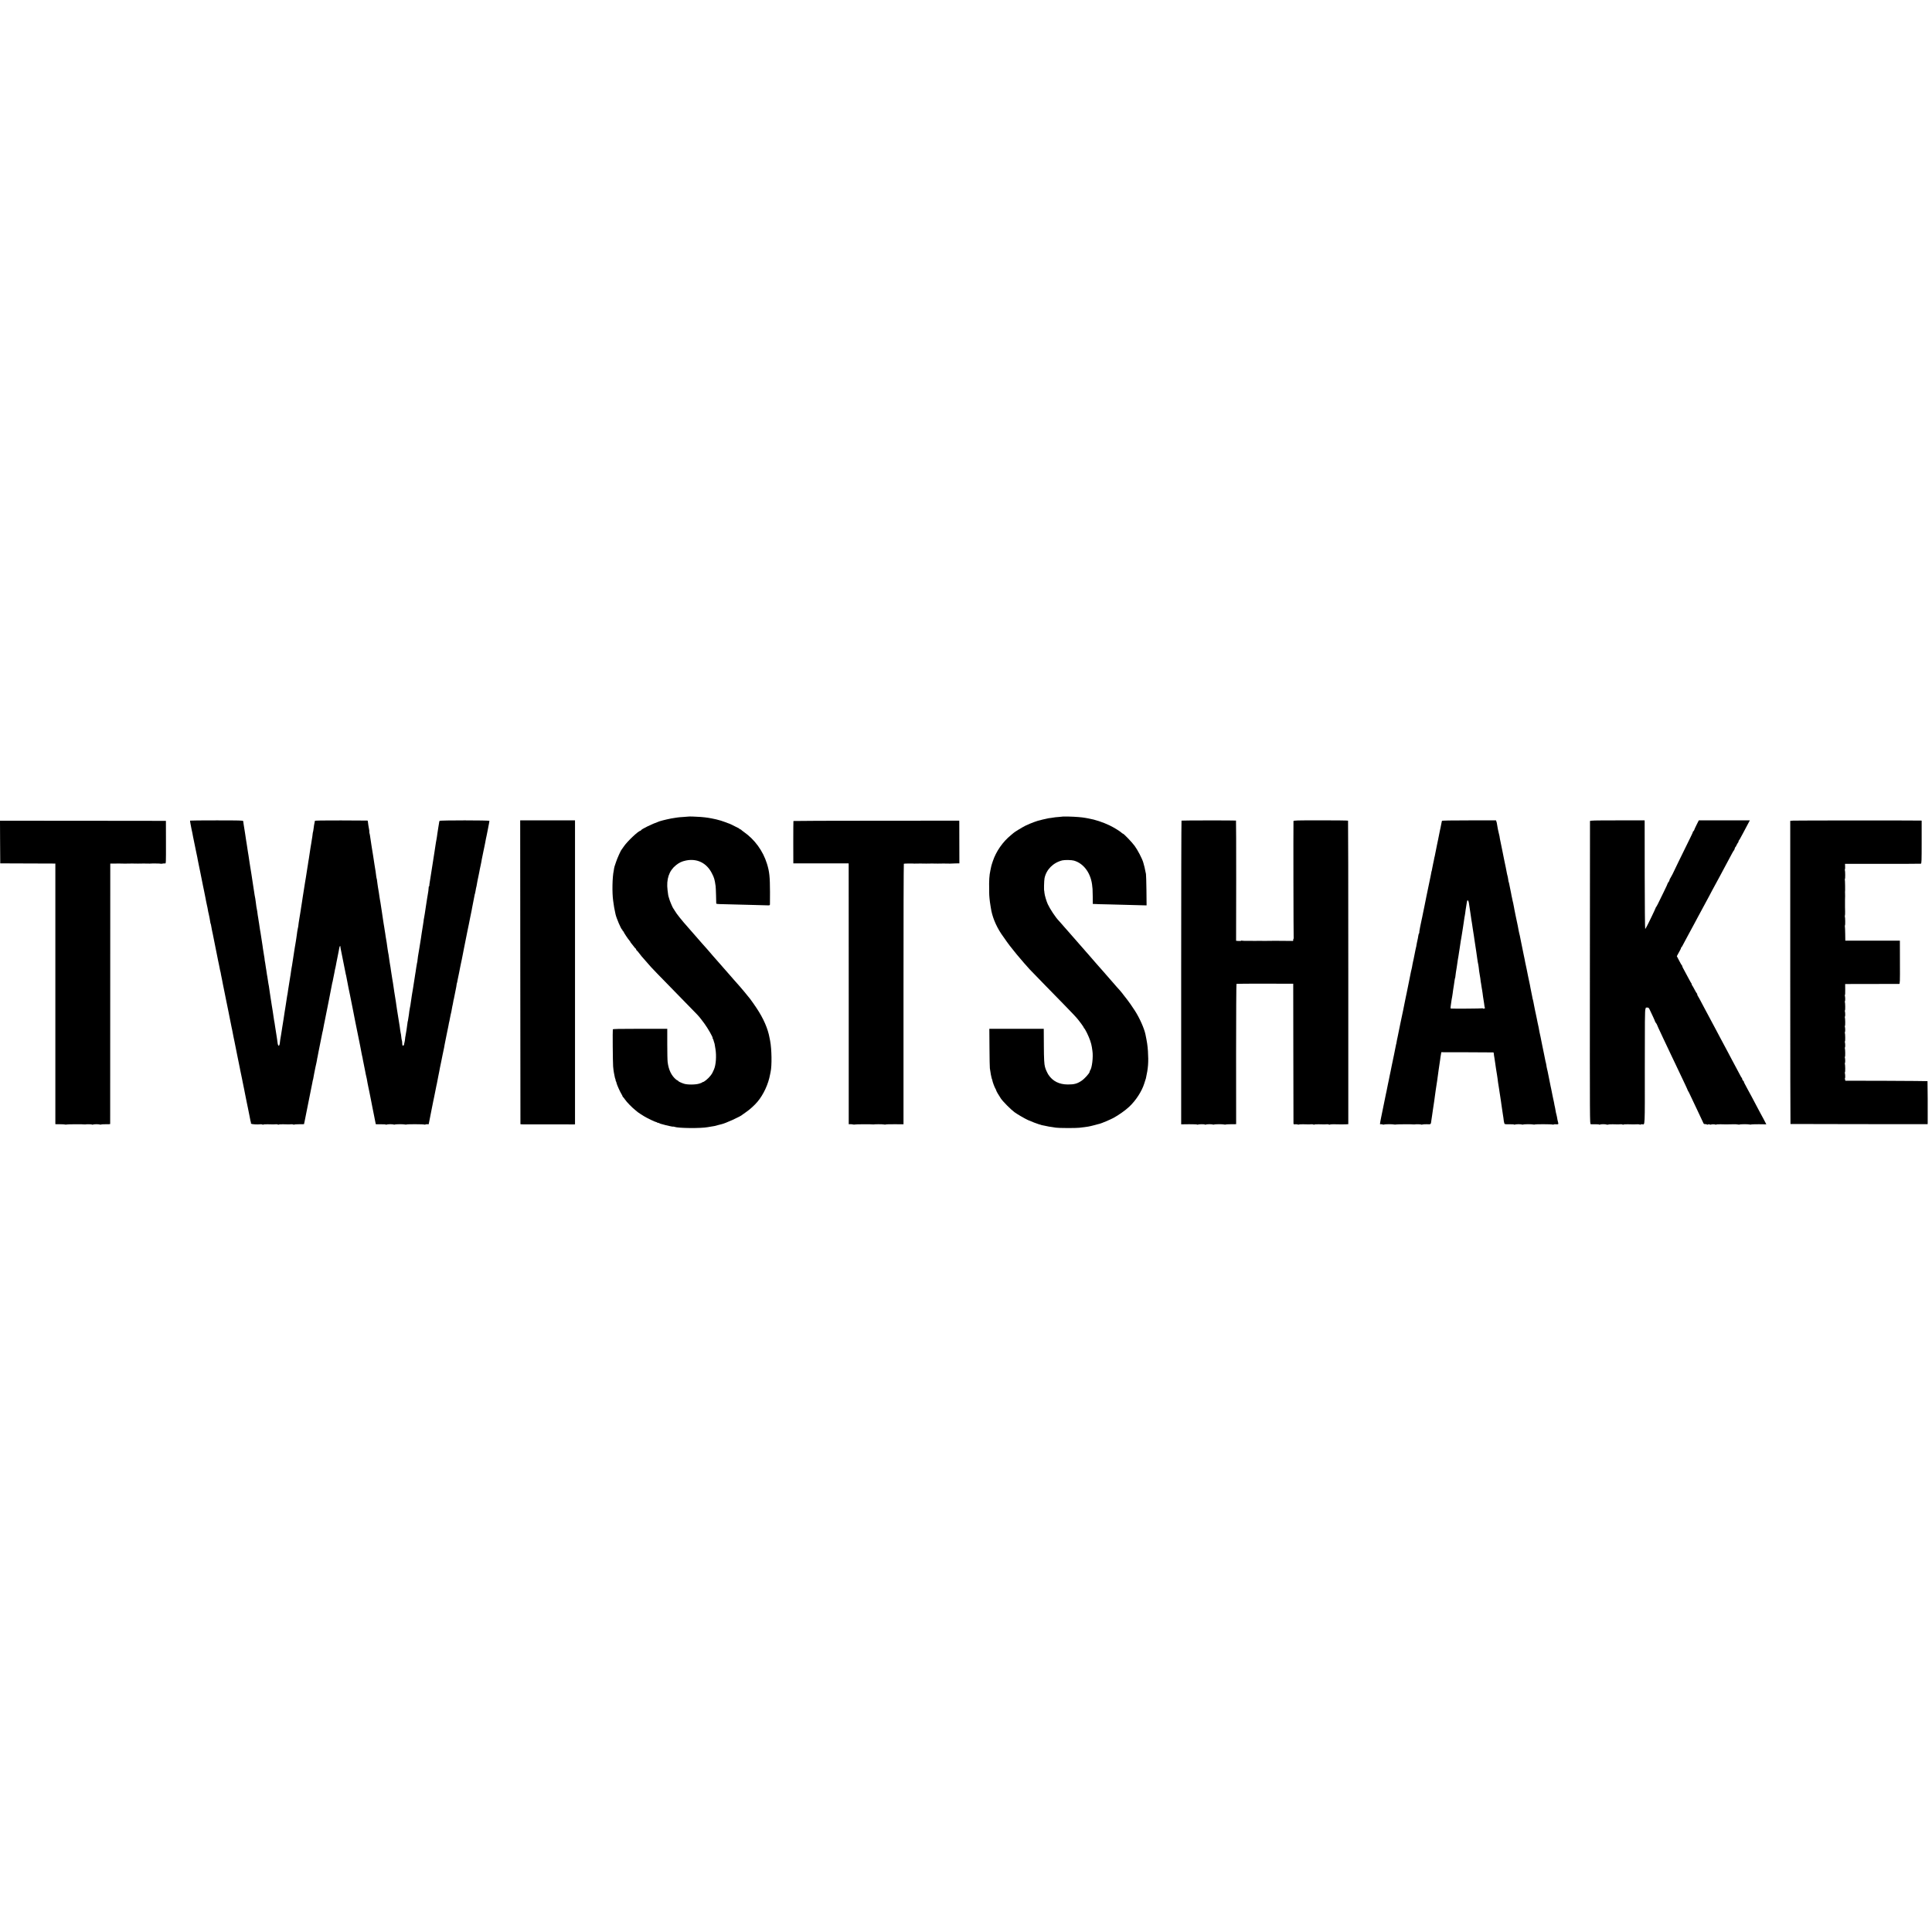 <?xml version="1.0" standalone="no"?>
<!DOCTYPE svg PUBLIC "-//W3C//DTD SVG 20010904//EN"
 "http://www.w3.org/TR/2001/REC-SVG-20010904/DTD/svg10.dtd">
<svg version="1.0" xmlns="http://www.w3.org/2000/svg"
 width="4000pt" height="4000pt" viewBox="0 0 4000 4000"
 preserveAspectRatio="xMidYMid meet">
<g transform="translate(0,4000) scale(0.1,-0.1)"
fill="#000000" stroke="none">
<path d="M14257 23094 c-1 -1 -47 -4 -102 -8 -55 -3 -113 -8 -128 -11 -16 -3
-45 -7 -65 -10 -63 -7 -240 -47 -307 -69 -153 -53 -385 -166 -385 -188 0 -5
-5 -8 -10 -8 -41 0 -274 -220 -345 -326 -22 -32 -42 -61 -45 -64 -16 -14 -93
-185 -115 -255 -14 -44 -28 -87 -32 -95 -3 -8 -7 -26 -9 -40 -1 -14 -5 -34 -7
-45 -30 -133 -36 -459 -12 -625 3 -19 8 -53 11 -75 3 -22 8 -49 9 -60 2 -11 8
-42 14 -70 6 -27 13 -60 15 -73 17 -80 116 -312 137 -320 5 -2 9 -10 9 -18 0
-8 5 -14 10 -14 6 0 10 -5 10 -10 0 -12 95 -155 122 -184 10 -11 18 -23 18
-26 0 -4 9 -18 21 -31 12 -13 35 -43 52 -66 17 -24 34 -43 39 -43 4 0 8 -6 8
-14 0 -8 3 -16 8 -18 7 -3 40 -41 82 -97 13 -18 33 -43 45 -55 18 -20 74 -84
170 -194 32 -37 125 -132 528 -545 144 -148 308 -316 364 -373 113 -116 107
-109 216 -255 68 -90 187 -299 170 -299 -3 0 -1 -6 4 -12 6 -7 14 -26 18 -43
12 -45 12 -45 15 -47 2 -4 7 -28 23 -128 23 -144 10 -326 -30 -420 -29 -68
-38 -85 -73 -131 -44 -59 -140 -137 -161 -132 -5 2 -9 -1 -9 -5 0 -5 -28 -17
-62 -27 -79 -25 -250 -25 -318 -2 -64 21 -120 49 -120 59 0 4 -4 8 -10 8 -5 0
-19 8 -31 18 -96 78 -156 200 -176 362 -5 36 -8 206 -8 378 l0 312 -561 0
c-441 0 -563 -3 -566 -12 -6 -21 -1 -675 6 -767 4 -47 11 -104 16 -128 6 -24
13 -60 16 -81 3 -20 10 -45 15 -54 5 -10 7 -18 4 -18 -3 0 -1 -9 5 -21 7 -11
14 -32 16 -46 6 -32 70 -175 101 -225 13 -21 23 -42 23 -47 0 -5 4 -11 8 -13
5 -1 23 -25 41 -51 38 -56 145 -166 216 -222 28 -22 52 -42 55 -45 6 -6 67
-45 125 -81 60 -37 230 -119 247 -119 8 0 19 -5 26 -12 7 -7 12 -9 12 -5 0 4
10 2 23 -5 12 -6 27 -13 32 -14 6 -1 30 -7 55 -15 25 -7 50 -13 55 -15 6 -1
41 -9 79 -18 38 -9 71 -14 73 -12 3 3 15 1 27 -4 80 -30 548 -34 693 -6 11 3
43 8 70 12 58 8 62 9 138 30 33 9 67 17 75 19 75 15 401 163 430 196 3 3 39
28 80 57 74 50 176 143 234 213 125 149 224 365 260 564 3 17 8 41 11 55 28
127 23 466 -10 640 -4 19 -9 46 -12 60 -34 194 -127 406 -272 623 -50 75 -97
141 -104 149 -7 7 -20 25 -29 40 -18 27 -206 252 -269 320 -19 20 -50 56 -69
78 -19 23 -46 54 -60 69 -25 27 -64 71 -150 171 -25 29 -56 65 -70 80 -37 41
-132 150 -153 174 -9 12 -25 30 -35 41 -10 11 -47 54 -82 95 -36 41 -76 87
-90 101 -14 15 -34 37 -44 50 -21 25 -211 243 -257 294 -129 144 -246 290
-279 350 -12 22 -26 42 -29 45 -11 7 -82 176 -87 207 -3 15 -8 31 -11 36 -3 5
-8 26 -10 46 -3 20 -8 61 -12 91 -28 227 30 401 173 516 70 56 122 80 208 98
229 47 426 -49 535 -261 50 -96 59 -129 79 -268 3 -22 7 -110 9 -195 2 -85 4
-160 4 -166 1 -7 26 -11 64 -12 80 -1 399 -9 697 -18 129 -3 261 -7 293 -8 57
-1 57 -1 58 29 1 17 1 127 1 245 -1 319 -12 422 -62 585 -84 271 -255 505
-485 665 -27 19 -51 38 -53 43 -2 4 -10 7 -18 7 -8 0 -14 4 -14 9 0 5 -8 11
-17 14 -10 4 -42 20 -72 36 -48 26 -126 63 -141 65 -3 1 -30 11 -60 23 -51 20
-137 47 -189 58 -143 32 -203 41 -326 51 -77 6 -244 12 -248 8z"/>
<path d="M22007 23094 c-1 -1 -42 -5 -91 -9 -50 -3 -92 -8 -95 -10 -4 -1 -33
-6 -66 -10 -32 -3 -62 -8 -65 -10 -3 -2 -21 -6 -40 -9 -19 -3 -50 -10 -68 -15
-18 -5 -36 -10 -40 -11 -51 -7 -203 -63 -307 -113 -70 -34 -241 -139 -255
-156 -3 -3 -25 -22 -50 -42 -168 -136 -308 -337 -375 -540 -16 -46 -30 -93
-32 -104 -1 -11 -10 -49 -18 -85 -23 -102 -30 -217 -25 -402 0 -10 0 -35 0
-55 -1 -60 10 -177 26 -268 1 -11 5 -34 8 -50 25 -175 101 -363 213 -534 51
-77 189 -268 203 -281 3 -3 28 -34 55 -69 28 -36 57 -72 65 -81 8 -9 31 -36
52 -61 57 -69 137 -161 216 -248 13 -14 159 -165 325 -335 665 -680 638 -651
740 -787 31 -42 57 -81 57 -87 0 -7 4 -12 8 -12 4 0 29 -42 54 -92 56 -114 91
-213 104 -298 2 -14 7 -47 11 -75 20 -126 -8 -361 -49 -410 -4 -5 -8 -16 -8
-25 -1 -28 -105 -145 -169 -187 -87 -59 -153 -77 -281 -76 -180 0 -315 68
-403 201 -23 35 -61 119 -66 144 -1 4 -3 13 -6 20 -15 50 -22 165 -23 434 -1
170 -2 319 -2 332 l0 22 -564 0 -563 0 3 -392 c1 -216 5 -408 8 -426 3 -18 8
-52 12 -75 3 -23 7 -46 8 -52 2 -5 6 -28 11 -50 4 -22 10 -44 14 -50 3 -5 7
-19 8 -30 5 -30 45 -137 61 -162 7 -12 15 -28 16 -35 3 -18 50 -100 99 -173
45 -65 209 -230 281 -282 64 -46 205 -128 278 -162 53 -25 218 -88 233 -90 3
-1 7 -2 10 -2 3 -1 10 -3 15 -4 6 -1 11 -3 13 -5 1 -1 9 -3 17 -5 8 -1 42 -8
75 -15 68 -15 72 -16 140 -25 28 -3 61 -9 75 -12 42 -9 421 -11 485 -2 33 4
83 10 110 13 28 3 61 8 75 11 14 4 38 8 53 11 15 3 51 12 80 20 29 8 60 16 70
19 9 3 25 7 36 9 32 7 224 88 281 119 106 57 251 159 330 234 137 129 259 317
310 478 12 39 24 77 27 85 3 8 7 20 8 25 47 209 56 336 42 560 -8 120 -18 186
-52 351 -26 123 -120 335 -216 485 -48 76 -146 216 -159 229 -3 3 -18 23 -35
45 -16 22 -34 45 -40 51 -5 7 -19 24 -30 40 -11 15 -33 42 -50 60 -16 17 -49
54 -72 80 -23 27 -52 61 -65 75 -13 14 -48 54 -78 89 -30 35 -91 104 -134 154
-44 50 -82 93 -85 96 -3 3 -33 37 -66 75 -33 39 -62 72 -65 75 -3 3 -32 37
-65 75 -33 39 -63 72 -66 75 -3 3 -36 41 -74 85 -38 44 -74 85 -80 91 -5 6
-32 37 -60 69 -27 31 -61 70 -75 85 -14 15 -47 54 -75 86 -27 32 -61 70 -75
85 -14 15 -45 51 -70 80 -25 29 -52 61 -62 70 -64 66 -178 238 -225 339 -28
61 -65 186 -69 235 -1 22 -3 40 -4 40 -9 0 -4 215 6 263 37 180 180 323 369
369 49 12 193 9 240 -5 210 -60 360 -274 380 -542 2 -25 5 -45 5 -45 1 0 3
-70 4 -155 l1 -155 65 -2 c36 -1 65 -2 65 -3 0 0 99 -3 220 -5 197 -4 427 -10
677 -18 l87 -2 -3 310 c-2 170 -7 324 -10 340 -4 17 -11 50 -16 75 -9 51 -13
65 -39 160 -22 80 -117 263 -181 349 -57 77 -224 251 -241 251 -4 0 -14 6 -22
14 -32 32 -159 111 -252 156 -139 67 -305 122 -440 145 -16 3 -43 8 -60 11
-72 14 -211 25 -348 28 -65 1 -119 1 -120 0z"/>
<path d="M3935 23010 c-2 -4 3 -38 11 -76 8 -38 17 -85 20 -104 3 -19 8 -42
11 -50 3 -8 7 -28 9 -44 2 -16 6 -39 9 -50 9 -41 67 -321 71 -346 4 -20 11
-54 19 -90 1 -3 5 -25 9 -50 5 -25 10 -54 13 -65 2 -11 6 -31 9 -45 3 -14 16
-79 30 -145 13 -66 26 -129 28 -140 5 -23 19 -98 21 -105 1 -3 5 -23 9 -45 4
-22 12 -62 19 -90 6 -27 11 -54 12 -60 1 -9 12 -66 22 -110 3 -11 6 -31 8 -45
2 -14 11 -54 19 -90 9 -36 18 -83 21 -105 3 -22 10 -53 15 -70 8 -30 32 -157
35 -185 0 -9 4 -20 7 -25 3 -6 9 -32 13 -60 5 -27 9 -54 11 -60 1 -5 4 -21 7
-35 3 -14 8 -36 11 -50 3 -14 8 -36 10 -50 3 -14 10 -50 16 -80 6 -30 13 -66
16 -80 2 -14 7 -36 10 -50 3 -14 8 -36 10 -50 2 -14 7 -36 10 -50 3 -14 8 -36
10 -50 10 -53 13 -67 29 -145 9 -44 19 -89 21 -100 3 -11 7 -31 9 -45 6 -34
13 -68 19 -88 3 -9 8 -33 10 -52 3 -19 7 -42 10 -50 3 -8 8 -32 11 -53 3 -22
12 -69 20 -105 16 -71 24 -115 30 -147 2 -11 20 -101 40 -199 20 -99 39 -189
41 -200 9 -45 37 -183 45 -226 5 -25 12 -56 14 -70 3 -14 7 -36 10 -50 3 -14
8 -36 11 -50 4 -24 19 -101 28 -145 3 -11 11 -54 20 -95 8 -41 17 -86 20 -100
2 -14 9 -45 14 -70 6 -25 13 -61 16 -80 3 -19 8 -46 12 -60 7 -30 24 -110 49
-240 3 -14 7 -37 10 -53 3 -15 12 -60 21 -100 9 -39 17 -81 19 -92 2 -11 6
-32 9 -47 3 -16 8 -39 11 -53 3 -14 7 -36 10 -50 3 -14 8 -37 11 -52 3 -16 7
-35 8 -43 2 -8 8 -40 14 -70 16 -75 22 -107 32 -160 9 -43 12 -60 25 -120 3
-14 7 -36 10 -50 3 -14 12 -61 21 -105 10 -44 18 -88 19 -97 1 -10 4 -20 7
-24 4 -3 4 -12 2 -19 -3 -7 1 -17 8 -21 17 -12 128 -18 188 -11 14 2 33 0 42
-5 9 -4 19 -5 21 -1 3 5 45 7 94 6 108 -3 131 -3 163 0 14 2 33 0 42 -5 9 -4
19 -5 21 -1 3 5 45 7 94 6 108 -3 131 -3 163 0 14 2 32 0 41 -5 9 -4 19 -4 23
-1 3 4 50 7 103 7 l97 1 13 60 c7 33 15 74 18 90 3 17 14 73 25 125 11 52 22
106 24 120 3 14 7 36 10 50 6 24 22 105 32 160 3 14 14 70 25 125 12 55 24
114 26 130 7 40 11 60 13 60 1 0 3 9 5 20 1 11 5 31 8 45 3 14 8 43 12 65 4
22 10 49 12 60 3 11 9 40 13 65 5 25 14 65 20 90 6 25 11 52 12 60 0 8 6 42
14 75 7 33 15 74 17 90 3 17 8 41 11 55 3 14 8 39 11 55 3 17 8 41 11 55 29
142 44 219 48 240 2 14 7 32 10 40 3 8 7 32 10 52 3 21 10 57 15 80 6 24 12
57 15 73 14 75 19 99 47 235 17 80 32 154 33 165 2 11 18 92 35 180 18 88 34
171 36 185 2 14 4 25 5 25 2 0 6 18 14 60 8 45 25 127 31 155 3 14 8 39 10 55
3 17 8 37 11 46 2 10 7 30 9 45 2 16 7 40 10 54 3 14 7 34 9 45 2 11 6 34 10
50 6 29 10 50 22 110 3 17 7 35 8 40 2 6 6 31 10 57 8 45 25 59 24 20 0 -9 7
-48 16 -87 8 -38 18 -86 21 -105 3 -19 8 -42 10 -50 4 -15 13 -60 19 -95 2
-11 11 -54 19 -95 9 -41 18 -88 21 -105 2 -16 5 -30 6 -30 2 0 5 -14 24 -115
9 -47 21 -107 26 -135 6 -27 12 -59 14 -70 2 -11 12 -56 21 -100 9 -44 19 -91
21 -105 5 -33 6 -38 44 -220 17 -85 34 -168 36 -185 2 -16 9 -48 14 -70 8 -35
62 -299 74 -365 2 -14 14 -72 26 -130 12 -58 23 -117 25 -132 2 -15 6 -35 9
-45 3 -10 8 -31 11 -48 2 -16 7 -39 9 -50 13 -59 48 -233 51 -255 1 -14 8 -43
13 -65 6 -22 13 -53 16 -70 2 -16 9 -55 15 -85 6 -30 13 -64 15 -75 2 -11 13
-65 25 -120 11 -55 22 -111 25 -125 2 -14 18 -94 35 -179 17 -85 33 -166 36
-180 3 -14 7 -37 10 -51 8 -34 25 -122 25 -125 0 -2 45 -2 101 -2 55 1 103 -1
106 -6 2 -4 9 -4 15 -1 16 10 119 11 144 3 12 -4 25 -5 28 -2 9 9 176 10 208
2 15 -4 30 -4 32 -1 5 9 359 8 372 -1 6 -3 16 -2 23 2 7 5 26 7 42 5 16 -2 28
0 27 4 -1 4 1 18 5 32 5 22 38 188 51 260 2 14 11 57 19 95 9 39 18 84 20 100
3 17 10 50 16 75 5 25 13 61 16 80 3 19 8 42 10 50 2 8 7 31 10 50 3 19 8 42
10 50 2 8 7 29 10 45 6 37 10 59 31 160 10 44 18 87 19 95 1 8 7 40 13 70 13
60 20 91 27 130 2 14 14 70 25 125 39 184 39 184 45 225 3 19 21 109 40 200
19 91 37 179 40 195 7 42 13 74 19 93 3 9 7 35 11 57 3 22 10 56 15 75 5 19
11 46 14 60 2 14 7 41 11 60 3 19 7 42 9 50 1 8 6 31 11 50 4 19 9 46 11 60 1
14 3 25 4 25 2 0 9 31 26 120 3 17 10 50 15 75 6 25 13 61 16 80 3 19 7 44 8
55 2 11 4 21 5 23 3 3 5 11 14 62 10 53 10 54 31 150 9 41 18 87 20 102 2 15
6 35 9 45 3 10 8 34 11 53 3 19 10 51 15 70 5 19 11 51 14 70 3 19 17 91 31
160 14 69 28 139 31 155 2 17 7 37 9 45 2 8 7 29 9 45 3 17 14 73 25 125 11
52 22 106 25 120 2 14 16 84 31 155 14 72 28 140 31 152 2 13 6 35 9 50 2 16
14 73 25 128 12 55 23 112 25 128 2 15 6 31 9 35 2 4 7 28 11 52 3 25 8 53 11
62 8 28 15 62 19 93 2 17 9 53 15 80 7 28 13 59 15 70 4 19 9 45 20 100 3 14
7 35 9 48 2 12 9 43 15 70 6 26 14 64 17 83 3 20 7 44 9 53 27 128 34 160 38
186 3 17 10 50 16 75 5 25 12 61 16 80 3 19 10 55 15 80 5 25 12 56 15 70 2
14 14 70 25 125 11 55 23 116 26 135 3 19 7 39 7 45 3 13 -1022 14 -1031 0 -4
-5 -7 -14 -8 -20 -1 -5 -5 -28 -8 -50 -4 -22 -9 -52 -11 -66 -5 -30 -15 -93
-20 -129 -4 -37 -15 -103 -20 -130 -3 -14 -7 -38 -10 -55 -2 -16 -6 -46 -10
-65 -5 -35 -11 -69 -20 -132 -5 -40 -16 -106 -21 -133 -2 -10 -6 -37 -9 -60
-3 -22 -10 -65 -15 -95 -5 -30 -12 -73 -15 -95 -4 -22 -8 -51 -10 -64 -2 -13
-7 -45 -11 -70 -4 -25 -8 -53 -10 -63 -10 -60 -18 -114 -16 -120 1 -5 -1 -8
-6 -8 -4 0 -8 -17 -8 -38 -1 -33 -6 -68 -19 -142 -3 -14 -7 -43 -11 -65 -6
-42 -11 -77 -19 -122 -8 -50 -24 -157 -30 -198 -3 -22 -10 -61 -15 -88 -6 -26
-9 -51 -9 -55 1 -4 0 -9 -1 -12 -2 -5 -6 -32 -13 -85 -5 -35 -16 -107 -24
-150 -3 -16 -7 -43 -9 -60 -1 -16 -5 -39 -7 -50 -3 -11 -10 -56 -16 -100 -7
-44 -16 -102 -21 -130 -5 -27 -12 -68 -15 -90 -3 -23 -8 -52 -11 -65 -3 -14
-7 -45 -9 -70 -2 -25 -4 -45 -5 -45 -2 0 -9 -35 -14 -70 -3 -16 -7 -43 -10
-60 -2 -16 -8 -50 -11 -75 -4 -25 -9 -52 -10 -60 -2 -8 -6 -35 -9 -60 -3 -25
-8 -56 -11 -70 -3 -14 -8 -45 -11 -70 -3 -25 -8 -54 -10 -65 -3 -11 -7 -36 -9
-55 -3 -19 -8 -51 -12 -70 -3 -19 -7 -42 -8 -50 -26 -185 -35 -241 -41 -259
-2 -8 -7 -35 -10 -60 -2 -25 -6 -55 -8 -66 -2 -11 -8 -45 -12 -75 -9 -59 -10
-69 -14 -72 -1 -2 -3 -19 -5 -38 -4 -43 -34 -239 -40 -260 -3 -8 -7 -37 -9
-64 -3 -26 -8 -58 -12 -70 -4 -11 -7 -30 -8 -41 -1 -11 -9 -21 -18 -23 -15 -3
-18 4 -20 40 -1 40 -3 55 -8 68 -4 11 -10 47 -14 90 -2 25 -7 52 -10 60 -2 8
-7 35 -10 60 -3 25 -7 59 -10 75 -6 36 -23 145 -32 200 -9 65 -14 97 -25 156
-5 31 -11 74 -14 95 -2 22 -6 50 -9 64 -2 14 -10 59 -16 100 -6 41 -14 89 -17
105 -3 17 -7 41 -8 55 -2 14 -6 39 -8 55 -3 17 -8 53 -12 80 -4 28 -10 59 -12
70 -4 21 -6 34 -19 120 -4 28 -9 57 -10 65 -2 8 -6 37 -9 64 -4 27 -9 58 -12
70 -2 12 -6 35 -8 51 -3 26 -10 75 -20 140 -2 11 -6 29 -8 40 -3 11 -8 45 -12
75 -4 30 -9 62 -10 70 -2 8 -6 38 -9 65 -4 28 -9 57 -11 65 -3 8 -7 32 -9 52
-3 21 -7 53 -10 70 -3 18 -8 49 -11 68 -2 19 -7 49 -10 65 -3 17 -8 46 -11 65
-3 19 -8 49 -10 65 -4 36 -10 71 -29 195 -18 108 -22 138 -30 195 -4 22 -8 47
-10 55 -2 8 -7 38 -10 65 -4 28 -8 61 -11 75 -2 14 -7 41 -10 60 -3 19 -7 46
-10 60 -2 14 -7 45 -10 70 -10 83 -12 95 -18 110 -3 8 -7 38 -10 65 -3 28 -8
61 -10 75 -8 42 -18 103 -22 135 -6 49 -16 115 -29 190 -5 27 -20 124 -30 185
-2 14 -6 43 -10 65 -3 23 -7 50 -9 61 -2 12 -7 44 -11 72 -3 29 -10 65 -15 81
-4 16 -6 31 -4 34 3 2 0 24 -5 48 -10 48 -23 134 -25 162 0 9 -5 18 -11 18 -5
1 -252 2 -547 3 -363 1 -538 -2 -539 -9 0 -5 -2 -17 -4 -25 -10 -45 -16 -80
-21 -125 -7 -55 -12 -80 -14 -80 -1 0 -3 -11 -5 -25 -3 -35 -14 -110 -20 -140
-2 -13 -7 -42 -10 -65 -3 -22 -8 -53 -12 -70 -3 -16 -7 -39 -8 -50 -2 -19 -14
-100 -21 -140 -2 -10 -6 -37 -9 -60 -4 -22 -9 -53 -12 -70 -3 -16 -7 -41 -8
-55 -2 -14 -6 -38 -9 -55 -14 -88 -28 -174 -32 -205 -3 -19 -7 -46 -10 -60 -2
-14 -7 -41 -10 -60 -9 -60 -44 -284 -49 -310 -2 -14 -7 -47 -11 -75 -3 -27 -8
-59 -11 -70 -2 -11 -6 -33 -8 -50 -2 -16 -6 -43 -9 -60 -3 -16 -8 -48 -11 -70
-3 -22 -10 -62 -15 -90 -5 -27 -12 -72 -16 -100 -3 -27 -8 -63 -10 -80 -2 -16
-7 -38 -10 -47 -3 -10 -7 -35 -10 -56 -2 -20 -6 -50 -9 -67 -2 -16 -7 -48 -10
-70 -3 -22 -7 -51 -10 -65 -3 -14 -8 -41 -10 -60 -3 -19 -8 -51 -12 -70 -3
-19 -7 -42 -8 -50 -5 -38 -15 -107 -19 -125 -2 -11 -6 -41 -10 -66 -4 -25 -9
-57 -11 -70 -3 -13 -7 -40 -9 -59 -3 -19 -8 -46 -11 -60 -3 -14 -7 -43 -10
-65 -2 -22 -7 -51 -9 -65 -3 -14 -7 -41 -10 -60 -2 -19 -11 -75 -20 -125 -8
-49 -18 -109 -21 -132 -11 -80 -14 -98 -20 -123 -3 -14 -7 -43 -10 -65 -3 -22
-10 -69 -16 -105 -5 -36 -12 -78 -15 -95 -2 -16 -6 -41 -9 -55 -3 -14 -7 -41
-9 -60 -2 -19 -10 -66 -16 -105 -6 -38 -13 -83 -16 -100 -2 -16 -6 -41 -9 -55
-3 -14 -7 -43 -10 -65 -3 -22 -10 -65 -15 -95 -19 -108 -21 -126 -26 -170 -9
-83 -38 -80 -48 5 -3 28 -8 61 -10 75 -3 14 -7 43 -10 65 -3 22 -8 54 -11 70
-9 54 -16 94 -21 133 -2 20 -7 48 -9 62 -3 14 -8 41 -11 60 -9 61 -23 154 -29
195 -3 22 -8 52 -11 67 -3 15 -7 39 -9 55 -2 15 -6 42 -9 59 -3 17 -8 48 -11
70 -7 45 -14 96 -21 139 -2 17 -7 48 -10 70 -5 39 -8 57 -17 100 -4 18 -15 90
-23 150 -1 11 -3 20 -4 20 -1 0 -3 14 -5 30 -1 17 -6 48 -10 70 -4 22 -8 49
-10 60 -7 54 -22 146 -25 155 -1 3 -2 9 -1 13 1 5 -5 47 -14 95 -8 48 -17 107
-21 132 -3 25 -8 54 -9 65 -24 149 -37 230 -41 265 -3 19 -6 42 -9 50 -2 8 -7
38 -10 65 -4 28 -9 61 -11 75 -3 14 -7 39 -9 55 -2 17 -6 44 -9 60 -6 28 -13
78 -20 135 -2 14 -6 36 -9 50 -6 23 -10 54 -23 155 -3 22 -7 50 -9 63 -11 53
-14 71 -25 147 -6 44 -14 94 -17 110 -13 77 -28 175 -38 250 -7 52 -15 98 -26
160 -6 33 -13 74 -14 90 -5 41 -14 105 -20 135 -3 14 -8 43 -11 65 -8 62 -12
87 -19 125 -3 19 -8 49 -10 65 -2 17 -6 41 -9 55 -2 14 -7 47 -11 73 -4 27 -8
57 -10 67 -3 17 -12 71 -19 120 -2 14 -8 48 -12 75 -4 28 -8 57 -9 65 0 13
-68 15 -548 15 -302 0 -550 -2 -552 -5z"/>
<path d="M10772 19870 l3 -3145 25 -3 c14 -1 39 -2 55 -1 30 1 117 1 190 0 22
0 76 0 120 0 44 1 98 1 120 0 47 -1 324 -1 375 0 48 1 111 1 135 -1 11 0 40 0
65 0 l45 1 0 3147 0 3148 -568 -1 -567 0 2 -3145z"/>
<path d="M24462 23010 c-4 -3 -7 -1419 -7 -3146 l0 -3142 163 2 c90 0 166 -2
169 -7 2 -4 9 -4 15 -1 15 10 139 11 145 1 2 -4 9 -4 15 -1 16 10 119 11 144
3 12 -4 25 -5 28 -2 9 9 175 10 208 2 14 -4 29 -5 32 -1 4 3 54 6 112 6 l107
1 -1 1450 c0 798 4 1452 8 1455 5 3 271 5 592 4 l583 -1 2 -1424 c1 -783 2
-1439 3 -1456 0 -31 2 -33 33 -30 17 2 42 0 54 -4 12 -5 24 -5 27 -1 2 4 44 6
93 5 108 -3 131 -3 163 0 14 2 33 0 42 -5 9 -4 19 -5 21 -1 3 5 45 7 94 6 108
-3 131 -3 163 0 14 2 33 0 42 -5 9 -4 19 -5 21 -1 4 7 115 9 227 4 19 -1 62 0
95 1 l60 3 0 3138 c0 1727 -2 3142 -5 3146 -3 4 -258 7 -567 7 -498 0 -563 -2
-563 -16 -4 -192 0 -2412 4 -2419 4 -5 2 -12 -3 -16 -5 -3 -8 -14 -6 -25 3
-18 -5 -24 -27 -21 -13 1 -206 3 -258 2 -26 -1 -132 0 -139 1 -3 0 -10 0 -16
-1 -12 -2 -290 -2 -302 0 -4 1 -12 0 -18 -1 -5 -1 -41 -1 -80 0 -38 1 -77 1
-85 1 -56 -2 -134 0 -141 5 -4 2 -10 1 -12 -3 -3 -5 -27 -6 -55 -5 l-50 4 2
1244 c0 684 -1 1245 -4 1245 -16 5 -1122 4 -1128 -1z"/>
<path d="M29854 23005 c-2 -5 -5 -21 -8 -35 -2 -14 -7 -36 -10 -50 -3 -14 -8
-36 -10 -50 -2 -14 -9 -47 -16 -75 -6 -27 -13 -61 -15 -75 -2 -14 -11 -59 -20
-100 -9 -41 -19 -88 -22 -105 -2 -16 -11 -59 -19 -95 -8 -36 -17 -81 -20 -100
-3 -19 -7 -42 -10 -50 -5 -14 -8 -26 -18 -85 -2 -11 -7 -31 -10 -45 -5 -23 -8
-38 -23 -115 -8 -47 -11 -60 -13 -60 -1 0 -3 -9 -5 -20 -1 -11 -5 -33 -9 -50
-3 -16 -8 -41 -11 -55 -9 -48 -74 -361 -82 -395 -2 -11 -6 -29 -8 -40 -2 -11
-6 -33 -10 -50 -3 -16 -15 -75 -26 -130 -12 -55 -23 -109 -25 -120 -2 -11 -6
-31 -9 -45 -3 -14 -7 -36 -10 -50 -3 -14 -8 -36 -11 -50 -3 -14 -16 -78 -30
-143 -13 -65 -22 -122 -19 -127 3 -5 1 -10 -4 -12 -5 -1 -11 -21 -15 -43 -3
-22 -7 -47 -9 -55 -20 -91 -29 -134 -32 -157 -2 -16 -4 -29 -6 -30 -2 -3 -3
-7 -12 -53 -4 -19 -9 -46 -12 -60 -3 -14 -8 -38 -11 -55 -3 -16 -10 -50 -15
-75 -6 -25 -13 -55 -15 -67 -2 -13 -6 -35 -10 -50 -3 -16 -7 -41 -10 -58 -3
-16 -7 -37 -10 -45 -3 -8 -8 -26 -10 -40 -3 -14 -21 -104 -40 -200 -47 -226
-43 -211 -49 -242 -3 -15 -12 -58 -20 -95 -9 -37 -17 -79 -19 -93 -2 -14 -18
-92 -35 -175 -36 -170 -51 -241 -57 -270 -3 -18 -49 -240 -59 -290 -3 -11 -8
-33 -11 -50 -4 -16 -8 -41 -10 -55 -1 -14 -3 -25 -4 -25 -2 0 -5 -14 -14 -60
-12 -59 -16 -80 -21 -105 -3 -14 -10 -47 -15 -75 -6 -27 -13 -61 -16 -75 -3
-14 -7 -36 -10 -50 -4 -21 -11 -57 -20 -95 -1 -5 -5 -26 -9 -45 -3 -19 -11
-55 -16 -80 -6 -25 -13 -56 -15 -70 -2 -14 -7 -36 -10 -50 -3 -14 -8 -36 -10
-50 -3 -14 -11 -54 -19 -90 -8 -36 -16 -78 -19 -95 -3 -16 -8 -41 -11 -55 -3
-14 -8 -36 -11 -50 -12 -60 -85 -419 -94 -460 -5 -25 -12 -58 -15 -75 -18 -98
-18 -94 1 -91 11 2 29 0 40 -5 12 -4 25 -5 28 -2 9 9 176 10 208 2 15 -4 30
-4 32 -1 3 6 362 7 376 2 3 -1 10 -1 15 0 26 6 137 4 142 -3 2 -4 12 -3 21 1
9 4 52 7 94 6 87 -3 81 -8 93 81 3 22 10 67 15 100 5 33 12 80 15 105 10 73
24 164 30 200 2 8 6 42 10 75 9 69 11 88 18 130 3 17 8 53 12 80 3 28 8 57 10
65 2 8 6 38 10 65 3 28 8 64 11 81 3 17 6 46 9 65 2 19 6 52 10 74 16 99 27
173 31 210 2 22 6 49 8 60 2 11 7 38 10 60 l7 40 537 -1 c295 -1 539 -2 542
-3 3 0 7 -13 8 -28 1 -16 6 -53 12 -83 5 -30 12 -75 15 -100 8 -61 30 -206 40
-260 2 -14 7 -47 11 -75 3 -27 8 -60 9 -72 4 -28 15 -98 22 -138 3 -16 6 -41
8 -55 2 -14 8 -54 14 -90 6 -36 13 -83 16 -105 2 -22 7 -51 9 -65 3 -14 8 -47
11 -75 10 -73 12 -85 20 -135 10 -63 13 -78 20 -140 4 -30 13 -58 19 -62 6 -4
51 -6 99 -5 49 1 91 -1 94 -5 2 -5 9 -5 15 -2 16 10 119 11 144 3 12 -4 25 -5
28 -2 9 9 176 10 208 2 15 -4 30 -4 32 -1 5 9 359 8 372 -1 6 -3 16 -2 23 2 7
5 27 7 44 4 48 -5 58 2 47 34 -5 15 -11 42 -14 58 -8 51 -16 89 -23 115 -3 14
-7 27 -8 30 0 3 -5 28 -10 55 -5 28 -9 52 -10 55 -6 22 -16 71 -20 100 -3 19
-8 43 -11 52 -3 9 -7 27 -9 40 -3 13 -7 34 -10 48 -6 26 -12 57 -20 100 -3 14
-7 36 -10 50 -3 14 -8 36 -11 50 -6 33 -13 69 -20 100 -9 43 -35 174 -40 200
-3 14 -9 41 -14 60 -5 19 -12 55 -15 80 -4 24 -8 47 -10 51 -2 3 -7 21 -10 40
-3 19 -10 52 -15 74 -5 22 -11 54 -14 70 -7 35 -9 45 -31 150 -9 44 -19 93
-22 109 -4 27 -27 134 -38 181 -3 11 -7 35 -10 54 -2 18 -7 41 -9 50 -5 16
-14 58 -21 96 -2 11 -11 54 -19 95 -9 41 -18 86 -21 100 -3 14 -8 36 -11 50
-3 14 -8 36 -10 50 -2 14 -9 45 -14 70 -5 25 -12 60 -15 79 -3 19 -8 37 -10
41 -3 4 -7 22 -9 41 -3 19 -12 66 -21 104 -8 39 -17 84 -20 100 -2 17 -6 39
-9 50 -19 87 -38 174 -41 195 -2 14 -15 77 -28 140 -14 63 -28 129 -31 145 -3
17 -7 41 -10 55 -3 14 -10 48 -16 75 -6 28 -12 60 -15 73 -3 12 -7 32 -9 45
-3 12 -16 78 -30 147 -14 69 -27 136 -30 150 -2 14 -7 32 -10 40 -3 8 -8 29
-10 45 -5 34 -34 181 -66 325 -11 52 -23 111 -26 130 -2 19 -7 42 -9 50 -3 8
-7 33 -11 55 -3 22 -8 43 -10 46 -2 3 -6 21 -9 40 -3 19 -8 41 -10 49 -2 8 -7
29 -10 45 -2 17 -7 41 -10 55 -7 30 -32 155 -39 192 -2 15 -7 31 -10 36 -3 4
-7 28 -10 53 -3 24 -10 59 -15 77 -5 18 -10 33 -9 35 0 5 -17 93 -27 140 -3
12 -7 33 -10 47 -12 61 -15 78 -25 120 -5 25 -12 56 -14 70 -3 14 -14 72 -26
130 -28 139 -29 140 -36 175 -8 33 -14 70 -18 100 -2 11 -8 38 -14 60 -6 22
-14 57 -18 79 -3 21 -8 48 -11 60 -2 11 -7 35 -9 53 -2 18 -8 43 -13 55 l-8
23 -558 0 c-368 0 -559 -3 -561 -10z m558 -1701 c9 -65 17 -122 23 -153 8 -49
18 -116 21 -141 1 -14 5 -36 7 -50 3 -14 8 -43 11 -65 3 -22 8 -56 11 -75 3
-19 10 -66 16 -105 6 -38 12 -81 15 -95 2 -14 6 -45 10 -70 3 -25 7 -52 9 -60
2 -8 7 -37 10 -65 6 -50 8 -57 19 -125 8 -47 16 -106 22 -155 3 -22 7 -49 9
-60 12 -57 15 -73 20 -112 3 -24 7 -62 10 -85 3 -24 8 -54 11 -68 11 -60 16
-97 19 -130 2 -19 4 -35 6 -35 1 0 2 -11 4 -25 1 -14 4 -38 8 -55 4 -16 9 -48
12 -70 3 -22 8 -51 10 -65 2 -14 6 -45 9 -70 3 -25 8 -56 11 -70 3 -14 8 -45
11 -70 7 -64 12 -88 18 -99 3 -5 -5 -11 -19 -13 -14 -3 -25 -1 -25 4 0 5 -5 6
-12 2 -9 -6 -600 -10 -652 -5 -7 1 -3 57 9 122 3 14 7 41 9 60 3 19 5 34 6 34
1 0 3 9 4 20 2 11 6 43 11 70 4 28 9 61 10 75 2 14 8 57 15 95 6 39 14 88 16
109 3 22 7 43 10 47 3 5 7 30 9 56 3 26 6 57 9 68 6 28 28 176 31 200 1 18 10
68 21 130 2 10 6 37 9 60 3 22 10 65 15 95 10 59 21 131 25 167 2 12 6 34 9
50 3 15 8 48 12 73 11 79 12 84 19 120 3 19 8 49 10 65 2 17 6 44 9 60 3 17 8
50 11 75 3 25 7 52 10 60 2 8 7 35 10 60 3 25 7 56 9 70 3 14 9 59 16 100 6
41 13 81 16 88 9 28 29 3 36 -44z"/>
<path d="M32919 23000 c0 -8 -1 -1423 -2 -3143 -2 -3120 -2 -3128 18 -3132 11
-2 53 -3 93 -2 41 1 76 -1 79 -5 2 -5 12 -5 21 0 22 10 123 8 140 -2 7 -4 18
-4 25 1 7 4 50 7 97 6 107 -3 129 -3 160 0 14 2 33 0 42 -5 9 -4 19 -5 21 -1
3 5 45 7 94 6 97 -3 125 -3 196 0 26 1 47 -2 47 -7 0 -5 6 -4 13 1 6 5 23 8
37 7 59 -6 55 -102 54 1181 -1 921 2 1181 12 1200 6 13 10 26 6 29 -3 3 10 6
29 6 31 0 36 -4 58 -52 13 -29 42 -91 65 -138 22 -47 41 -91 42 -98 2 -8 9
-21 18 -30 8 -10 15 -20 16 -24 1 -8 59 -134 132 -288 49 -102 104 -218 175
-370 25 -52 66 -140 93 -195 185 -387 241 -508 243 -520 1 -5 5 -12 8 -15 4
-3 21 -36 39 -75 36 -77 85 -180 182 -385 36 -74 73 -154 83 -177 10 -24 21
-44 24 -44 3 -1 17 -2 31 -3 14 -1 30 -5 37 -9 6 -4 14 -3 18 2 3 7 15 7 29 1
13 -5 26 -7 28 -4 9 8 74 10 90 2 9 -4 19 -5 21 -1 3 5 45 7 94 6 96 -3 103
-3 243 0 52 2 105 -1 116 -5 12 -3 25 -4 28 -1 9 9 176 10 208 2 15 -4 30 -4
32 -1 2 4 74 6 160 6 l156 -2 -61 117 c-34 64 -69 130 -79 146 -18 32 -115
215 -172 325 -18 36 -35 67 -38 70 -3 3 -19 33 -36 66 -18 34 -43 82 -57 107
-14 25 -24 47 -21 49 2 3 -5 13 -16 23 -11 10 -20 26 -20 36 0 9 -3 19 -7 21
-5 2 -19 26 -33 53 -14 28 -41 79 -61 115 -20 36 -64 119 -99 185 -35 66 -78
147 -95 180 -31 57 -62 115 -163 305 -24 47 -62 117 -82 155 -107 199 -160
299 -244 457 -95 180 -129 244 -137 253 -5 5 -9 17 -9 26 0 10 -4 19 -8 21 -5
2 -26 37 -47 78 -21 41 -45 83 -53 93 -8 9 -12 17 -7 17 4 0 3 6 -2 13 -6 6
-29 48 -53 92 -23 44 -59 109 -78 145 -58 106 -62 114 -62 127 0 6 -4 13 -8
15 -4 2 -30 45 -56 97 l-49 94 19 36 c10 20 31 57 46 84 15 26 24 47 20 47 -4
0 -2 4 3 8 6 4 17 21 26 37 21 37 94 175 126 235 13 25 42 79 65 120 22 41 56
106 77 143 20 38 45 85 56 105 126 232 214 395 233 432 12 25 37 72 55 105
101 184 242 447 299 555 16 30 43 80 59 110 17 30 44 81 60 112 17 32 34 60
39 63 5 3 11 19 15 35 4 17 10 30 13 30 4 0 16 19 26 43 11 23 27 50 35 60 8
9 10 17 6 17 -4 0 -2 8 6 18 14 17 22 30 92 162 19 36 57 108 85 160 l51 96
-529 -1 -528 0 -38 -75 c-21 -41 -39 -77 -39 -80 -13 -39 -29 -70 -36 -70 -5
0 -8 -3 -7 -7 2 -5 -27 -69 -64 -143 -162 -328 -358 -731 -358 -735 0 -2 -14
-28 -31 -57 -17 -29 -31 -54 -31 -55 3 -9 -22 -63 -29 -63 -5 0 -9 -6 -9 -14
0 -7 -39 -92 -86 -187 -47 -96 -100 -203 -117 -239 -18 -36 -36 -68 -40 -71
-5 -3 -8 -10 -8 -15 0 -9 -161 -345 -179 -374 -6 -8 -14 -25 -20 -37 -5 -13
-13 -23 -18 -23 -5 0 -9 477 -10 1098 0 603 -1 1108 -1 1122 l-1 26 -565 -1
c-497 0 -565 -2 -566 -15z"/>
<path d="M37125 23010 l-60 -5 0 -3137 c0 -1726 2 -3139 5 -3139 3 -1 643 -2
1423 -3 l1417 -1 1 35 c2 171 -1 853 -4 856 -2 2 -386 5 -852 7 l-849 2 -7 28
c-4 15 -4 27 0 27 7 0 4 86 -4 108 -2 6 -1 12 3 12 8 0 6 155 -2 176 -3 7 -2
15 2 18 8 5 6 91 -3 114 -2 6 -1 12 3 12 8 0 6 155 -2 176 -3 7 -2 15 2 18 8
5 6 91 -3 114 -2 6 -1 12 3 12 8 0 6 155 -2 176 -3 7 -2 15 2 18 8 5 6 91 -3
114 -2 6 -1 12 3 12 8 0 6 155 -2 176 -3 7 -2 15 2 18 8 5 6 91 -3 114 -2 6
-1 12 3 12 8 0 6 155 -2 176 -3 7 -2 15 2 18 8 5 6 91 -3 114 -2 6 -1 12 3 12
4 0 6 51 5 114 l-1 113 551 1 c304 0 559 1 568 1 15 1 17 40 15 449 l-1 447
-565 0 -565 0 -2 140 c-1 77 -4 148 -7 158 -2 9 -1 17 2 17 8 0 6 165 -2 185
-2 7 -2 16 1 19 3 3 5 41 4 83 -1 43 -2 85 -2 93 1 8 1 44 0 80 0 36 0 71 0
78 0 6 1 36 2 65 1 28 0 57 -1 62 -1 6 -2 15 -1 20 5 26 1 257 -4 266 -4 5 -3
9 2 9 8 0 8 162 -1 185 -2 7 -2 16 2 19 3 4 5 30 3 59 l-2 52 778 0 c428 0
785 1 793 3 14 3 16 55 16 448 l0 444 -25 1 c-126 4 -2590 3 -2636 -1z"/>
<path d="M2 22567 l3 -442 530 -2 c292 -1 548 -2 571 -2 l40 -1 0 -2697 0
-2698 95 -1 c53 0 103 -3 112 -7 9 -3 18 -3 21 1 3 6 361 8 376 2 3 -1 10 -1
15 0 26 6 137 4 142 -3 2 -4 9 -4 15 -1 16 10 119 11 145 2 12 -4 24 -4 27 0
2 4 45 6 95 6 50 -1 91 1 92 5 0 3 1 1218 1 2699 l1 2692 36 1 c70 1 286 0
291 -2 3 -1 10 0 15 1 13 2 207 2 220 0 6 -1 15 -1 20 0 13 2 207 2 220 0 6
-1 15 -1 20 0 23 4 216 3 221 -2 3 -3 21 -2 40 2 19 4 43 6 53 3 17 -4 18 15
17 439 l-1 443 -1718 2 -1717 1 2 -441z"/>
<path d="M16427 23002 c-2 -4 -3 -203 -3 -442 l1 -435 573 0 572 0 1 -25 c0
-14 0 -1229 1 -2701 l0 -2675 32 1 c17 0 43 -2 58 -6 15 -4 30 -4 32 -1 4 6
356 8 381 2 6 -1 12 -1 15 0 14 6 189 5 212 -1 15 -4 30 -4 32 -1 2 4 87 7
188 6 l184 -1 0 2694 c-1 1482 3 2697 7 2700 8 5 189 7 212 3 6 -2 15 -1 20 0
13 2 207 2 220 0 6 -1 15 -1 20 0 13 2 207 2 220 0 6 -1 15 -1 20 0 12 2 206
2 220 0 6 -1 21 -1 35 0 14 2 60 3 104 4 l79 1 -1 420 c0 231 -1 430 -1 442
l-1 22 -1715 -1 c-943 0 -1716 -3 -1718 -6z"/>
</g>
</svg>
